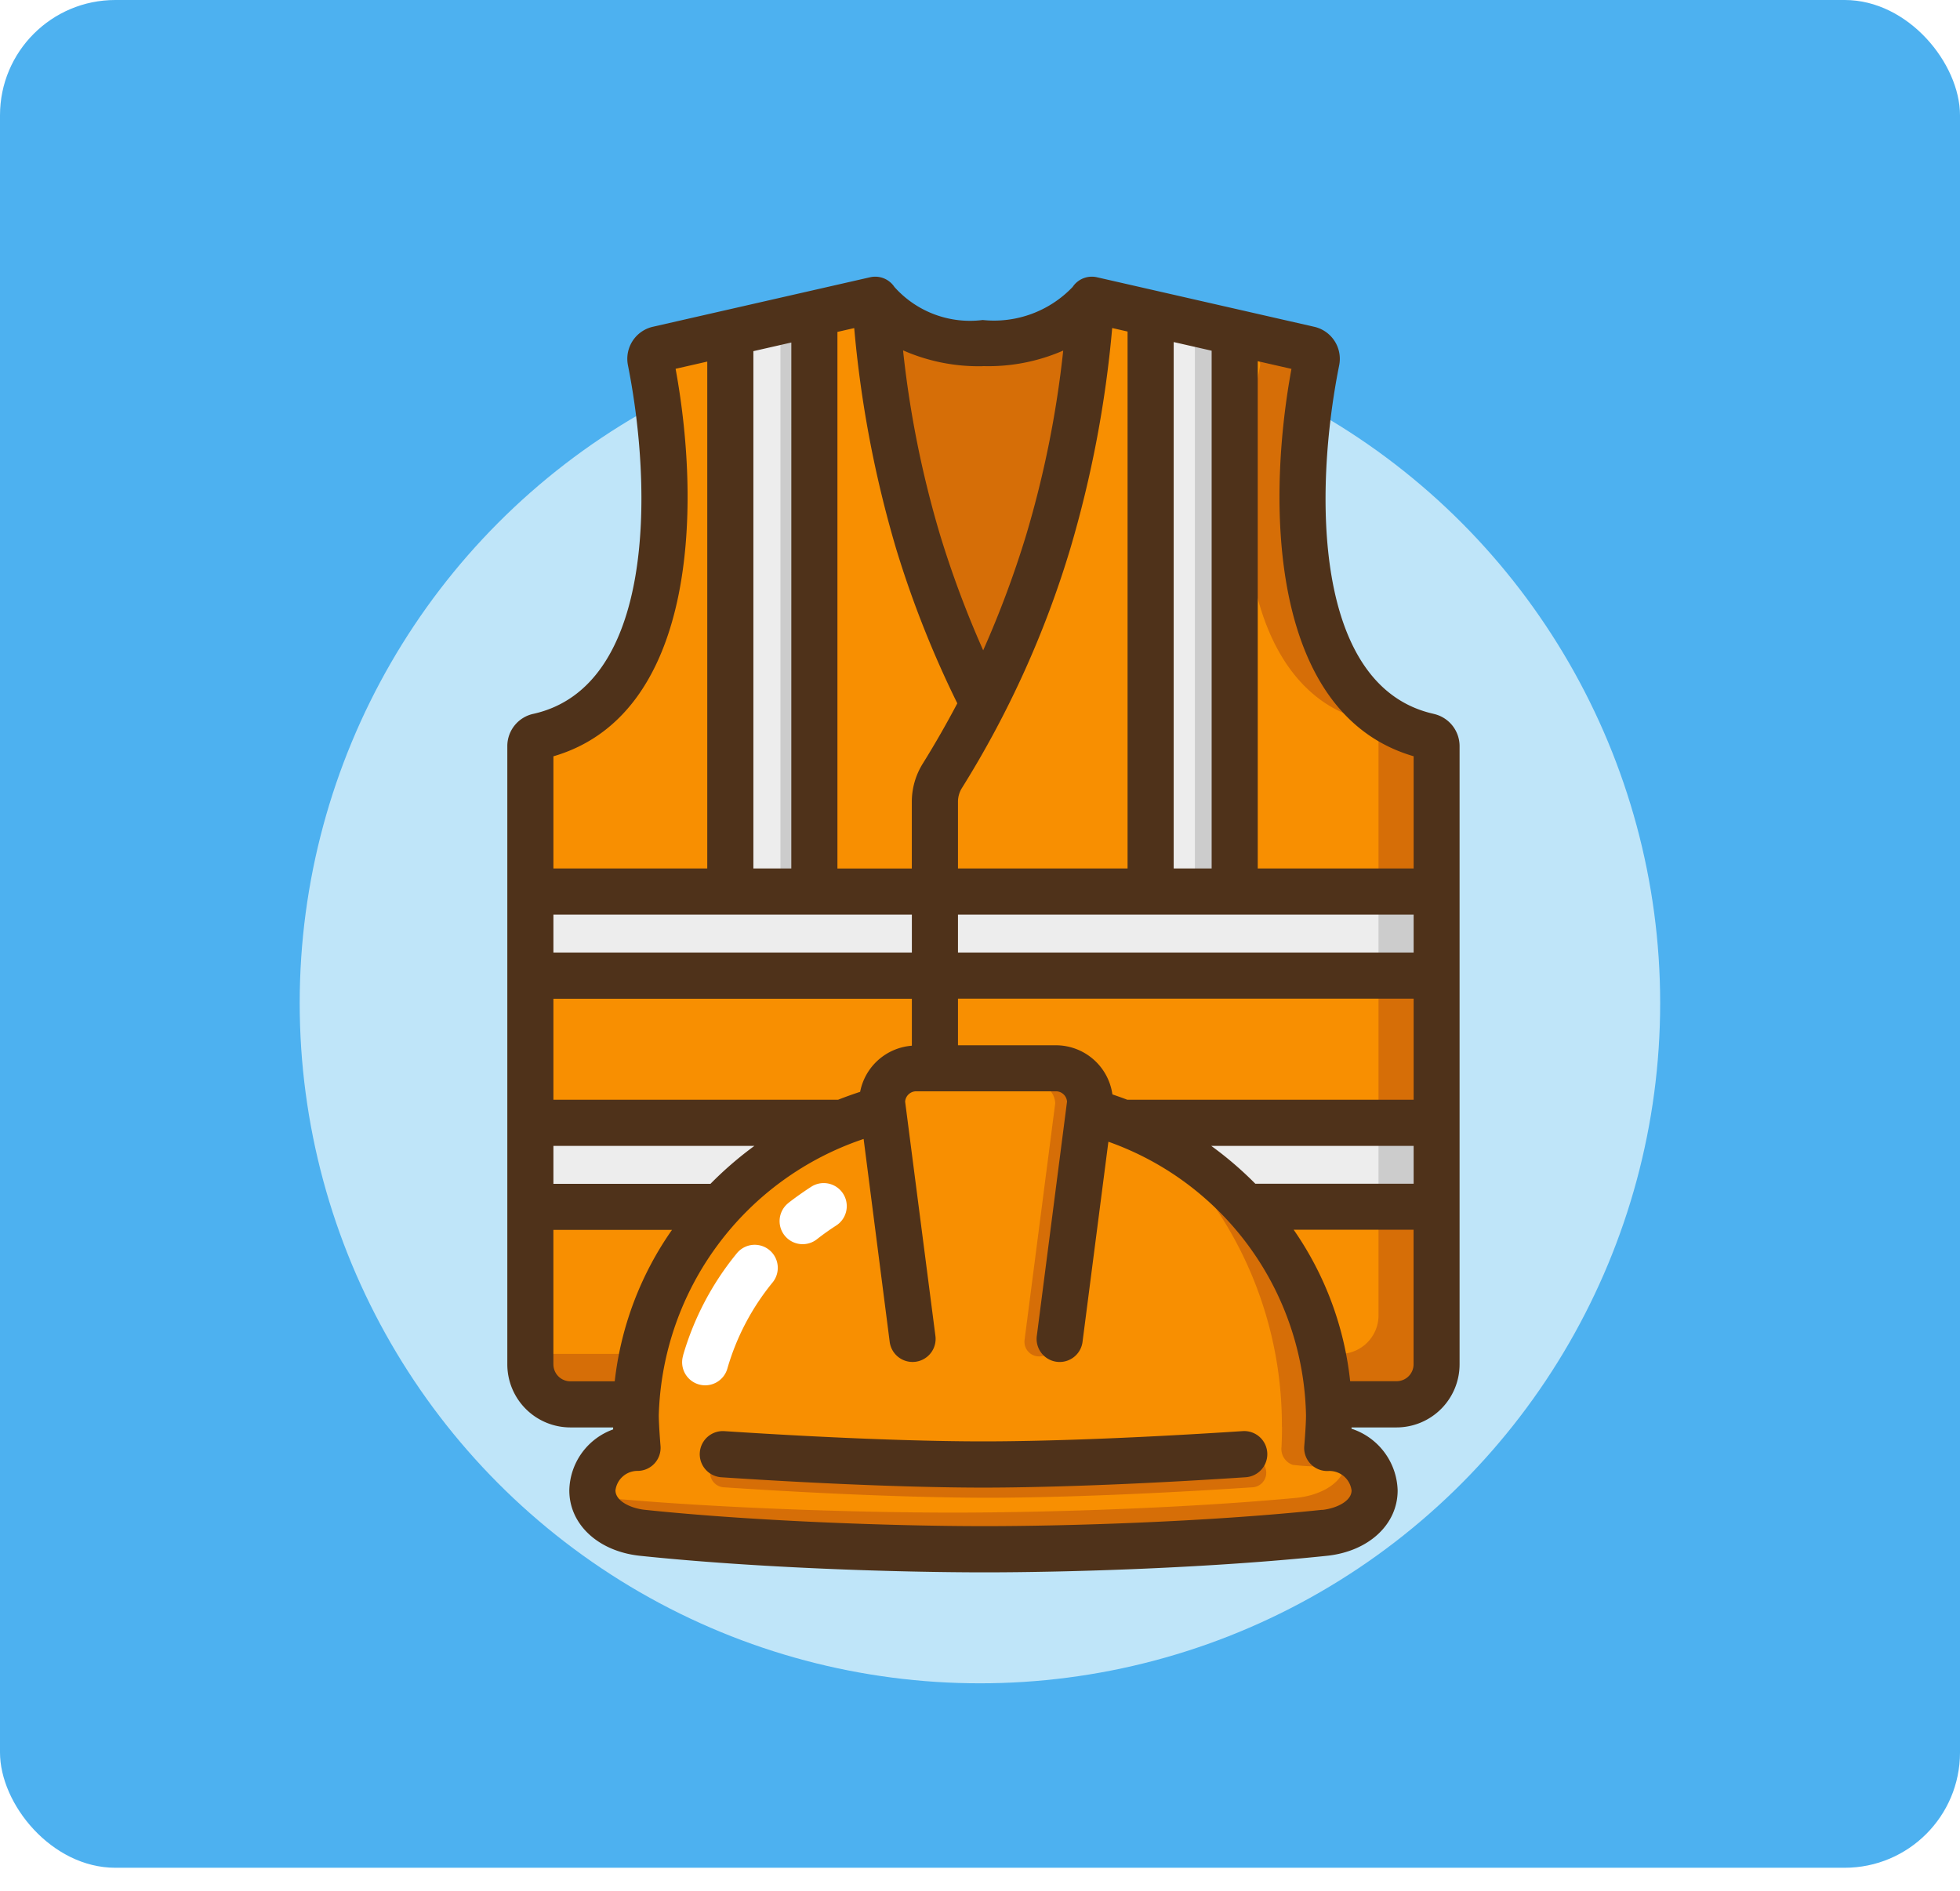 <svg xmlns="http://www.w3.org/2000/svg" xmlns:xlink="http://www.w3.org/1999/xlink" width="85" height="82" viewBox="0 0 85 82">
  <defs>
    <filter id="Elipse_7683" x="4" y="5" width="77" height="77" filterUnits="userSpaceOnUse">
      <feOffset dy="3" input="SourceAlpha"/>
      <feGaussianBlur stdDeviation="3" result="blur"/>
      <feFlood flood-opacity="0.161"/>
      <feComposite operator="in" in2="blur"/>
      <feComposite in="SourceGraphic"/>
    </filter>
  </defs>
  <g id="Grupo_1010431" data-name="Grupo 1010431" transform="translate(-180 -787)">
    <rect id="Rectángulo_345654" data-name="Rectángulo 345654" width="85" height="81" rx="5" transform="translate(180 787)" fill="#4db1f0"/>
    <g id="Grupo_1003781" data-name="Grupo 1003781" transform="translate(193.197 798.281)">
      <g transform="matrix(1, 0, 0, 1, -13.2, -11.28)" filter="url(#Elipse_7683)">
        <circle id="Elipse_7683-2" data-name="Elipse 7683" cx="29.5" cy="29.5" r="29.5" transform="translate(13 11)" fill="#bfe5f9"/>
      </g>
    </g>
    <g id="Safety_Equipment" data-name="Safety Equipment" transform="translate(190.653 795.094)">
      <path id="Trazado_720419" data-name="Trazado 720419" d="M51.376,24.379V50.818a1.707,1.707,0,0,1-1.708,1.707H14.332a1.707,1.707,0,0,1-1.708-1.707V24.379a.416.416,0,0,1,.342-.413,5.931,5.931,0,0,0,1.654-.647c3.541-2.1,4.574-8.232,3.145-15.412a.413.413,0,0,1,.324-.494c1.042-.243,2.085-.476,3.127-.719,1.2-.27,2.39-.539,3.595-.818.854-.189,1.708-.386,2.561-.584a4.2,4.2,0,0,0,2.184,1.5A7.019,7.019,0,0,0,32,7.142a7.019,7.019,0,0,0,2.444-.35,4.2,4.2,0,0,0,2.184-1.5c.854.2,1.707.4,2.561.584,1.2.279,2.4.548,3.595.818,1.042.243,2.085.476,3.127.719a.413.413,0,0,1,.324.494c-1.429,7.181-.4,13.31,3.145,15.412a5.931,5.931,0,0,0,1.654.647.416.416,0,0,1,.341.413Z" fill="#f88f01"/>
      <path id="Trazado_720420" data-name="Trazado 720420" d="M51.034,23.966a5.931,5.931,0,0,1-1.654-.647c-3.541-2.1-4.574-8.232-3.145-15.412a.413.413,0,0,0-.324-.494c-1.042-.243-2.085-.476-3.127-.719-1.2-.27-2.39-.539-3.595-.818-.854-.189-1.708-.386-2.561-.584a2.861,2.861,0,0,1-.353.414c.223.048.445.1.668.146,1.2.267,2.4.526,3.595.785,1.042.233,2.085.457,3.127.69a.4.4,0,0,1,.324.474c-1.429,6.891-.4,12.773,3.145,14.791a6.08,6.08,0,0,0,1.654.621.4.4,0,0,1,.342.4V48.982a1.673,1.673,0,0,1-1.708,1.639h-34.8v.2a1.707,1.707,0,0,0,1.708,1.707H49.668a1.707,1.707,0,0,0,1.708-1.707V24.379a.416.416,0,0,0-.341-.413Z" fill="#d66e07"/>
      <path id="Trazado_720421" data-name="Trazado 720421" d="M32,22.154a42.314,42.314,0,0,1-2.782-6.931,50.378,50.378,0,0,1-1.86-10.346l.027,0a4.243,4.243,0,0,0,2.191,1.5,7.04,7.04,0,0,0,2.44.356,7.04,7.04,0,0,0,2.44-.356,4.243,4.243,0,0,0,2.191-1.5h-.006a50.386,50.386,0,0,1-1.86,10.349,42.3,42.3,0,0,1-2.791,6.949Z" fill="#d66e07"/>
      <path id="Trazado_720422" data-name="Trazado 720422" d="M24.81,5.875v26.7H21.216V6.693c1.2-.27,2.39-.539,3.595-.818Z" fill="#ededed"/>
      <path id="Trazado_720423" data-name="Trazado 720423" d="M42.784,6.693V32.575H39.189V5.875c1.2.279,2.4.548,3.595.818Z" fill="#ededed"/>
      <path id="Trazado_720424" data-name="Trazado 720424" d="M23.193,6.243V32.575h1.618V5.875c-.542.125-1.079.245-1.618.368Z" fill="#ccc"/>
      <path id="Trazado_720425" data-name="Trazado 720425" d="M39.189,5.875v.368c.659.15,1.32.3,1.977.45V32.575h1.618V6.693c-1.2-.27-2.39-.539-3.595-.818Z" fill="#ccc"/>
      <path id="Trazado_720426" data-name="Trazado 720426" d="M12.624,30.6H51.375v3.6H12.624Z" fill="#ededed"/>
      <path id="Trazado_720427" data-name="Trazado 720427" d="M12.624,40.483H51.375v3.6H12.624Z" fill="#ededed"/>
      <path id="Trazado_720428" data-name="Trazado 720428" d="M49.129,30.6h2.247v3.6H49.129Z" fill="#ccc"/>
      <path id="Trazado_720429" data-name="Trazado 720429" d="M49.129,40.483h2.247v3.6H49.129Z" fill="#ccc"/>
      <path id="Trazado_720430" data-name="Trazado 720430" d="M46.945,54.92a13.1,13.1,0,0,0,.073-1.382c0-6.233-4.415-11.512-10.517-13.328l.056-.43a1.5,1.5,0,0,0-1.488-1.51H28.931a1.5,1.5,0,0,0-1.488,1.51l.044.339C21.222,41.846,16.654,47.2,16.654,53.538a13.09,13.09,0,0,0,.079,1.434l-.005-.054a1.963,1.963,0,0,0-1.856,1.858c0,1.025.991,1.73,2.192,1.856,5.006.526,11.233.721,14.986.72s9.881-.194,14.888-.72c1.2-.126,2.192-.831,2.192-1.856a1.981,1.981,0,0,0-2.183-1.856Z" fill="#f88f01"/>
      <g id="Grupo_1007600" data-name="Grupo 1007600">
        <path id="Trazado_720431" data-name="Trazado 720431" d="M47.619,54.777a1.3,1.3,0,0,1,.094.455c0,.9-.991,1.526-2.192,1.637-5.006.464-11.135.636-14.888.635s-9.98-.171-14.986-.635a3.8,3.8,0,0,1-.745-.147,2.352,2.352,0,0,0,2.128,1.267c5.006.464,11.233.636,14.986.635s9.881-.171,14.888-.635c1.2-.111,2.192-.733,2.192-1.637a1.769,1.769,0,0,0-1.477-1.574Z" fill="#d66e07"/>
        <path id="Trazado_720432" data-name="Trazado 720432" d="M44.944,53.792q0,.431-.021.857a.728.728,0,0,0,.487.783,8.774,8.774,0,0,0,.993.068c.185-.143.109-.168.109-.422A16.442,16.442,0,0,0,41.1,43a16.854,16.854,0,0,1,3.839,10.793Z" fill="#d66e07"/>
        <path id="Trazado_720433" data-name="Trazado 720433" d="M34.41,50.73a.62.62,0,0,1-.082-.005.634.634,0,0,1-.548-.709l1.329-10.262a.864.864,0,0,0-.853-.838.633.633,0,0,1,0-1.266,2.134,2.134,0,0,1,2.122,2.14l-.005.081L35.038,50.178a.634.634,0,0,1-.628.552Z" fill="#d66e07"/>
        <path id="Trazado_720434" data-name="Trazado 720434" d="M32.186,56.86c-2.375,0-6.3-.112-11.443-.453a.634.634,0,1,1,.085-1.265c5.225.343,9.026.449,11.357.45s6.173-.108,11.39-.45a.634.634,0,1,1,.085,1.265c-5.124.339-9.085.453-11.476.453Z" fill="#d66e07"/>
      </g>
      <path id="Trazado_720435" data-name="Trazado 720435" d="M23.545,44.068q.474-.366.982-.695a1,1,0,1,1,1.084,1.681q-.437.281-.843.6a1,1,0,1,1-1.224-1.582Z" fill="#fff"/>
      <path id="Trazado_720436" data-name="Trazado 720436" d="M18.969,50.69A12.464,12.464,0,0,1,21.3,46.26a1,1,0,1,1,1.554,1.26,10.493,10.493,0,0,0-1.959,3.723,1,1,0,1,1-1.922-.552Z" fill="#fff"/>
      <path id="Trazado_720437" data-name="Trazado 720437" d="M31.984,56.42c-2.361,0-6.306-.113-11.356-.449a1,1,0,1,1,.135-2c5.175.339,8.922.444,11.221.444,2.324,0,6.1-.107,11.253-.445a1,1,0,1,1,.135,2c-5.028.335-9,.45-11.388.45Z" fill="#4f321a"/>
      <path id="Trazado_720438" data-name="Trazado 720438" d="M51.522,22.864c-5.225-1.168-5.2-9.612-4.1-15.108a1.425,1.425,0,0,0-1.084-1.679L36.919,3.93a1,1,0,0,0-1.054.42,4.71,4.71,0,0,1-3.9,1.434,4.391,4.391,0,0,1-3.83-1.434,1,1,0,0,0-1.054-.42L17.665,6.076a1.426,1.426,0,0,0-1.084,1.678c1.08,5.432,1.137,13.935-4.1,15.109a1.431,1.431,0,0,0-1.133,1.4V51.076a2.737,2.737,0,0,0,2.734,2.734h1.855c0,.029,0,.057,0,.086a2.868,2.868,0,0,0-1.9,2.648c0,1.478,1.261,2.643,3.066,2.833,5.046.53,11.192.718,14.929.718h.029c3.692,0,9.786-.188,14.832-.718,1.805-.19,3.066-1.354,3.066-2.833a2.9,2.9,0,0,0-2-2.678l0-.056h1.952a2.737,2.737,0,0,0,2.734-2.734V24.264a1.432,1.432,0,0,0-1.131-1.4Zm-.869,20.378H43.788A15.539,15.539,0,0,0,41.875,41.6h8.778ZM38.236,39.6c-.212-.083-.43-.157-.647-.233a2.477,2.477,0,0,0-2.437-2.13H30.892V35.216H50.653V39.6Zm-11.587-.344q-.487.159-.958.344H13.347v-4.38H28.892v2.036a2.477,2.477,0,0,0-2.243,2Zm-6.492,3.99h-6.81V41.6h8.717a15.765,15.765,0,0,0-1.906,1.646ZM13.347,31.57H28.892v1.646H13.347Zm14.86-15.876a44.439,44.439,0,0,0,2.656,6.714c-.461.874-.955,1.741-1.5,2.617a3.125,3.125,0,0,0-.473,1.647v2.9H25.664V6.3l.728-.166a48.716,48.716,0,0,0,1.814,9.556Zm9.37-9.563.67.153V29.57H30.892v-2.9a1.124,1.124,0,0,1,.173-.593,42.82,42.82,0,0,0,4.7-10.385,48.767,48.767,0,0,0,1.815-9.563ZM50.653,33.216H30.892V31.57H50.653ZM40.247,29.57V6.74l1.646.375V29.57Zm-16.583,0H22.019V7.135l1.646-.375Zm26.989-4.865V29.57H43.892v-22l1.462.333c-1.148,6.252-.8,15.028,5.3,16.8ZM31.965,7.783a8.1,8.1,0,0,0,3.491-.674,44.464,44.464,0,0,1-1.607,8,43.529,43.529,0,0,1-1.864,5,43.884,43.884,0,0,1-1.868-5A44.455,44.455,0,0,1,28.51,7.1a8.12,8.12,0,0,0,3.456.687ZM18.646,7.9l1.373-.313V29.57H13.347V24.705c6.094-1.773,6.45-10.532,5.3-16.8Zm-5.3,43.171V45.242H18.49a14.188,14.188,0,0,0-2.484,6.568H14.081a.735.735,0,0,1-.734-.734Zm33.339,6.312c-4.969.522-10.979.708-14.623.708h-.028c-3.979,0-10.07-.219-14.721-.708-.618-.065-1.275-.382-1.275-.843a.963.963,0,0,1,.973-.845,1,1,0,0,0,.981-1.083s-.075-.889-.075-1.343A13.032,13.032,0,0,1,26.8,41.3l1.128,8.779a1,1,0,1,0,1.983-.257L28.6,39.68a.483.483,0,0,1,.472-.447h6.078a.483.483,0,0,1,.471.447L34.313,49.823a1,1,0,1,0,1.983.257l1.119-8.66a12.865,12.865,0,0,1,8.57,11.854c0,.453-.075,1.337-.076,1.344A1,1,0,0,0,46.937,55.7a.966.966,0,0,1,1.024.845c0,.461-.657.778-1.275.843Zm3.233-5.578H47.9a14.13,14.13,0,0,0-2.45-6.568h5.2v5.834a.735.735,0,0,1-.734.734Z" fill="#4f321a"/>
    </g>
  </g>
</svg>
